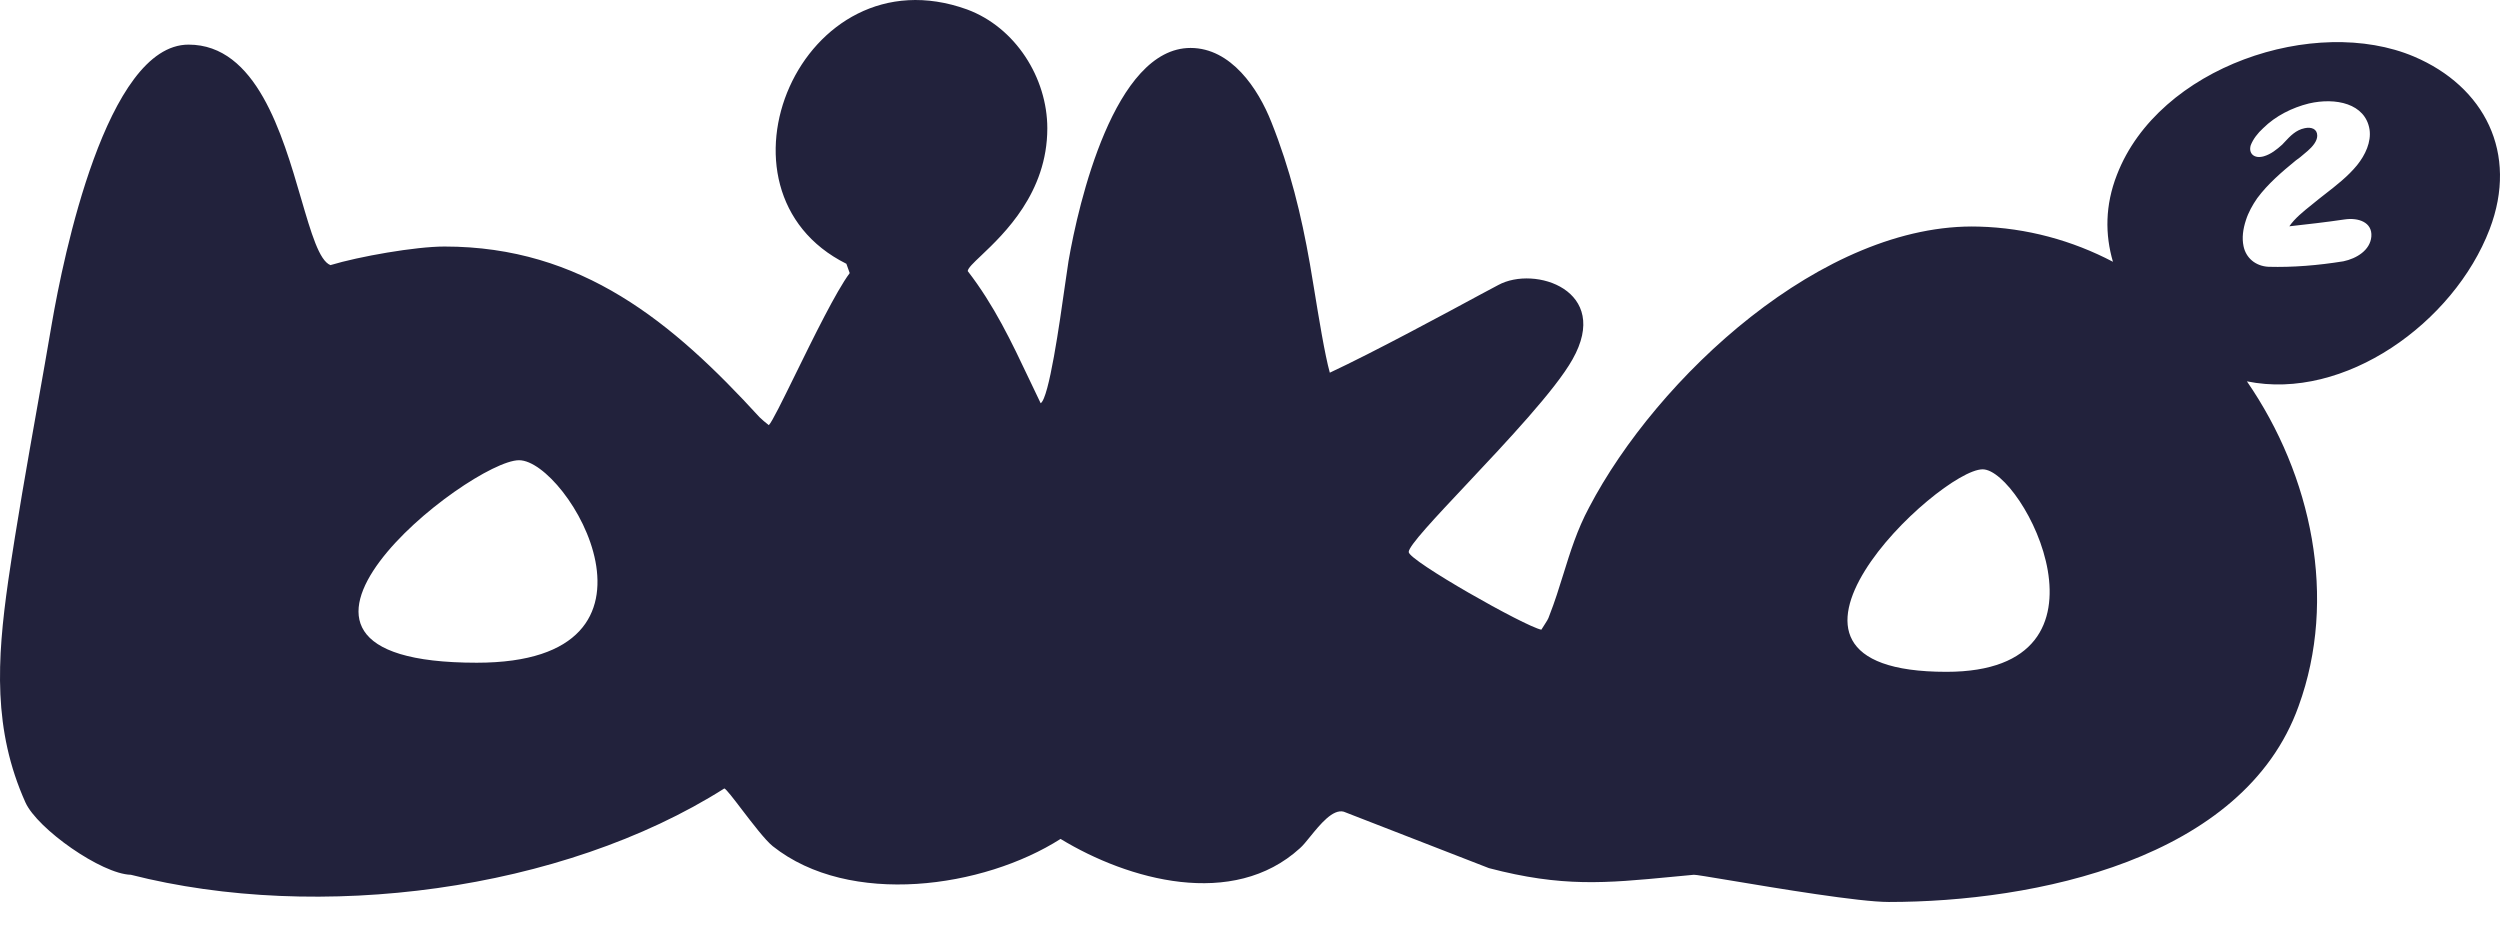 <svg width="67" height="25" viewBox="0 0 67 25" fill="none" xmlns="http://www.w3.org/2000/svg">
<path fill-rule="evenodd" clip-rule="evenodd" d="M27.589 10.177C27.107 9.159 26.643 8.181 25.935 7.265C25.94 7.187 26.085 7.048 26.299 6.846C26.907 6.268 28.068 5.166 28.068 3.439C28.068 2.086 27.215 0.733 25.917 0.253C21.474 -1.349 18.755 5.112 22.683 7.069L22.772 7.319C22.409 7.806 21.799 9.05 21.314 10.038C20.967 10.745 20.685 11.32 20.604 11.394C20.515 11.323 20.426 11.252 20.355 11.181C18.027 8.636 15.592 6.607 11.913 6.607C11.131 6.607 9.621 6.874 8.856 7.105C8.556 6.988 8.34 6.247 8.071 5.326C7.563 3.583 6.868 1.196 5.053 1.196C2.85 1.196 1.694 6.909 1.392 8.653C1.267 9.388 1.137 10.124 1.006 10.862C0.728 12.43 0.449 14.003 0.219 15.577C-0.083 17.695 -0.189 19.564 0.681 21.504C1.001 22.215 2.725 23.426 3.507 23.444C8.537 24.725 15.059 23.889 19.413 21.13C19.467 21.153 19.655 21.398 19.878 21.691C20.165 22.066 20.51 22.518 20.71 22.678C22.772 24.316 26.362 23.799 28.423 22.483C30.236 23.586 33.044 24.369 34.839 22.732C34.915 22.666 35.009 22.55 35.115 22.419C35.381 22.092 35.719 21.676 36.012 21.753L39.904 23.266C41.866 23.781 43.027 23.67 44.811 23.499C44.998 23.481 45.193 23.462 45.395 23.444C45.428 23.438 45.813 23.503 46.367 23.595C47.648 23.809 49.826 24.173 50.62 24.173C54.494 24.173 60.128 23.052 61.603 18.923C62.652 16.04 61.959 12.747 60.217 10.22C62.829 10.754 65.762 8.653 66.722 6.144C67.503 4.097 66.579 2.317 64.695 1.516C62.047 0.395 57.853 1.783 56.734 4.684C56.414 5.503 56.414 6.286 56.627 7.016C55.543 6.446 54.317 6.108 53.037 6.073C48.861 5.948 44.4 10.131 42.587 13.601C42.268 14.197 42.085 14.786 41.899 15.385C41.785 15.752 41.67 16.124 41.521 16.502C41.497 16.585 41.442 16.668 41.387 16.752C41.359 16.793 41.331 16.835 41.308 16.876C40.864 16.787 37.753 15.025 37.753 14.794C37.753 14.628 38.455 13.882 39.307 12.976C40.378 11.837 41.688 10.445 42.143 9.632C43.192 7.781 41.13 7.105 40.153 7.639C40.14 7.643 39.965 7.737 39.686 7.888C38.787 8.374 36.804 9.445 35.639 9.988C35.505 9.508 35.343 8.51 35.217 7.739C35.175 7.481 35.137 7.248 35.105 7.069C34.874 5.752 34.572 4.524 34.075 3.278C33.719 2.371 32.99 1.285 31.907 1.285C29.863 1.285 28.903 5.45 28.636 6.998C28.618 7.103 28.586 7.325 28.546 7.612C28.394 8.685 28.114 10.666 27.89 10.807C27.788 10.596 27.688 10.386 27.59 10.179L27.589 10.177ZM62.302 5.21C62.251 5.25 62.2 5.29 62.15 5.329C62.088 5.381 62.023 5.433 61.959 5.484C61.73 5.667 61.503 5.849 61.354 6.065C61.848 6.01 62.341 5.954 62.835 5.881C63.201 5.826 63.584 5.954 63.552 6.341C63.52 6.709 63.154 6.929 62.803 7.003C62.118 7.113 61.449 7.168 60.796 7.15C60.446 7.132 60.191 6.911 60.127 6.598C60.08 6.378 60.112 6.138 60.191 5.899C60.255 5.697 60.366 5.495 60.494 5.311C60.781 4.925 61.147 4.612 61.529 4.299C61.607 4.248 61.678 4.187 61.751 4.124C61.782 4.097 61.814 4.069 61.848 4.042C61.975 3.931 62.102 3.784 62.102 3.637C62.102 3.453 61.943 3.398 61.768 3.435C61.529 3.483 61.377 3.647 61.224 3.811C61.204 3.833 61.183 3.855 61.163 3.876C61.019 4.005 60.86 4.134 60.669 4.189C60.414 4.262 60.255 4.115 60.319 3.895C60.382 3.729 60.51 3.564 60.653 3.435C60.987 3.104 61.434 2.883 61.879 2.773C62.596 2.607 63.392 2.773 63.504 3.472C63.552 3.803 63.392 4.152 63.169 4.428C62.924 4.727 62.608 4.973 62.302 5.21ZM53.135 12.578C51.969 12.578 46.214 18.005 52.164 18.005C57.037 18.005 54.212 12.578 53.135 12.578ZM13.91 12.334C12.598 12.334 5.643 17.761 12.777 17.761C18.438 17.761 15.222 12.334 13.91 12.334Z" fill="#22223C"/>
</svg>
